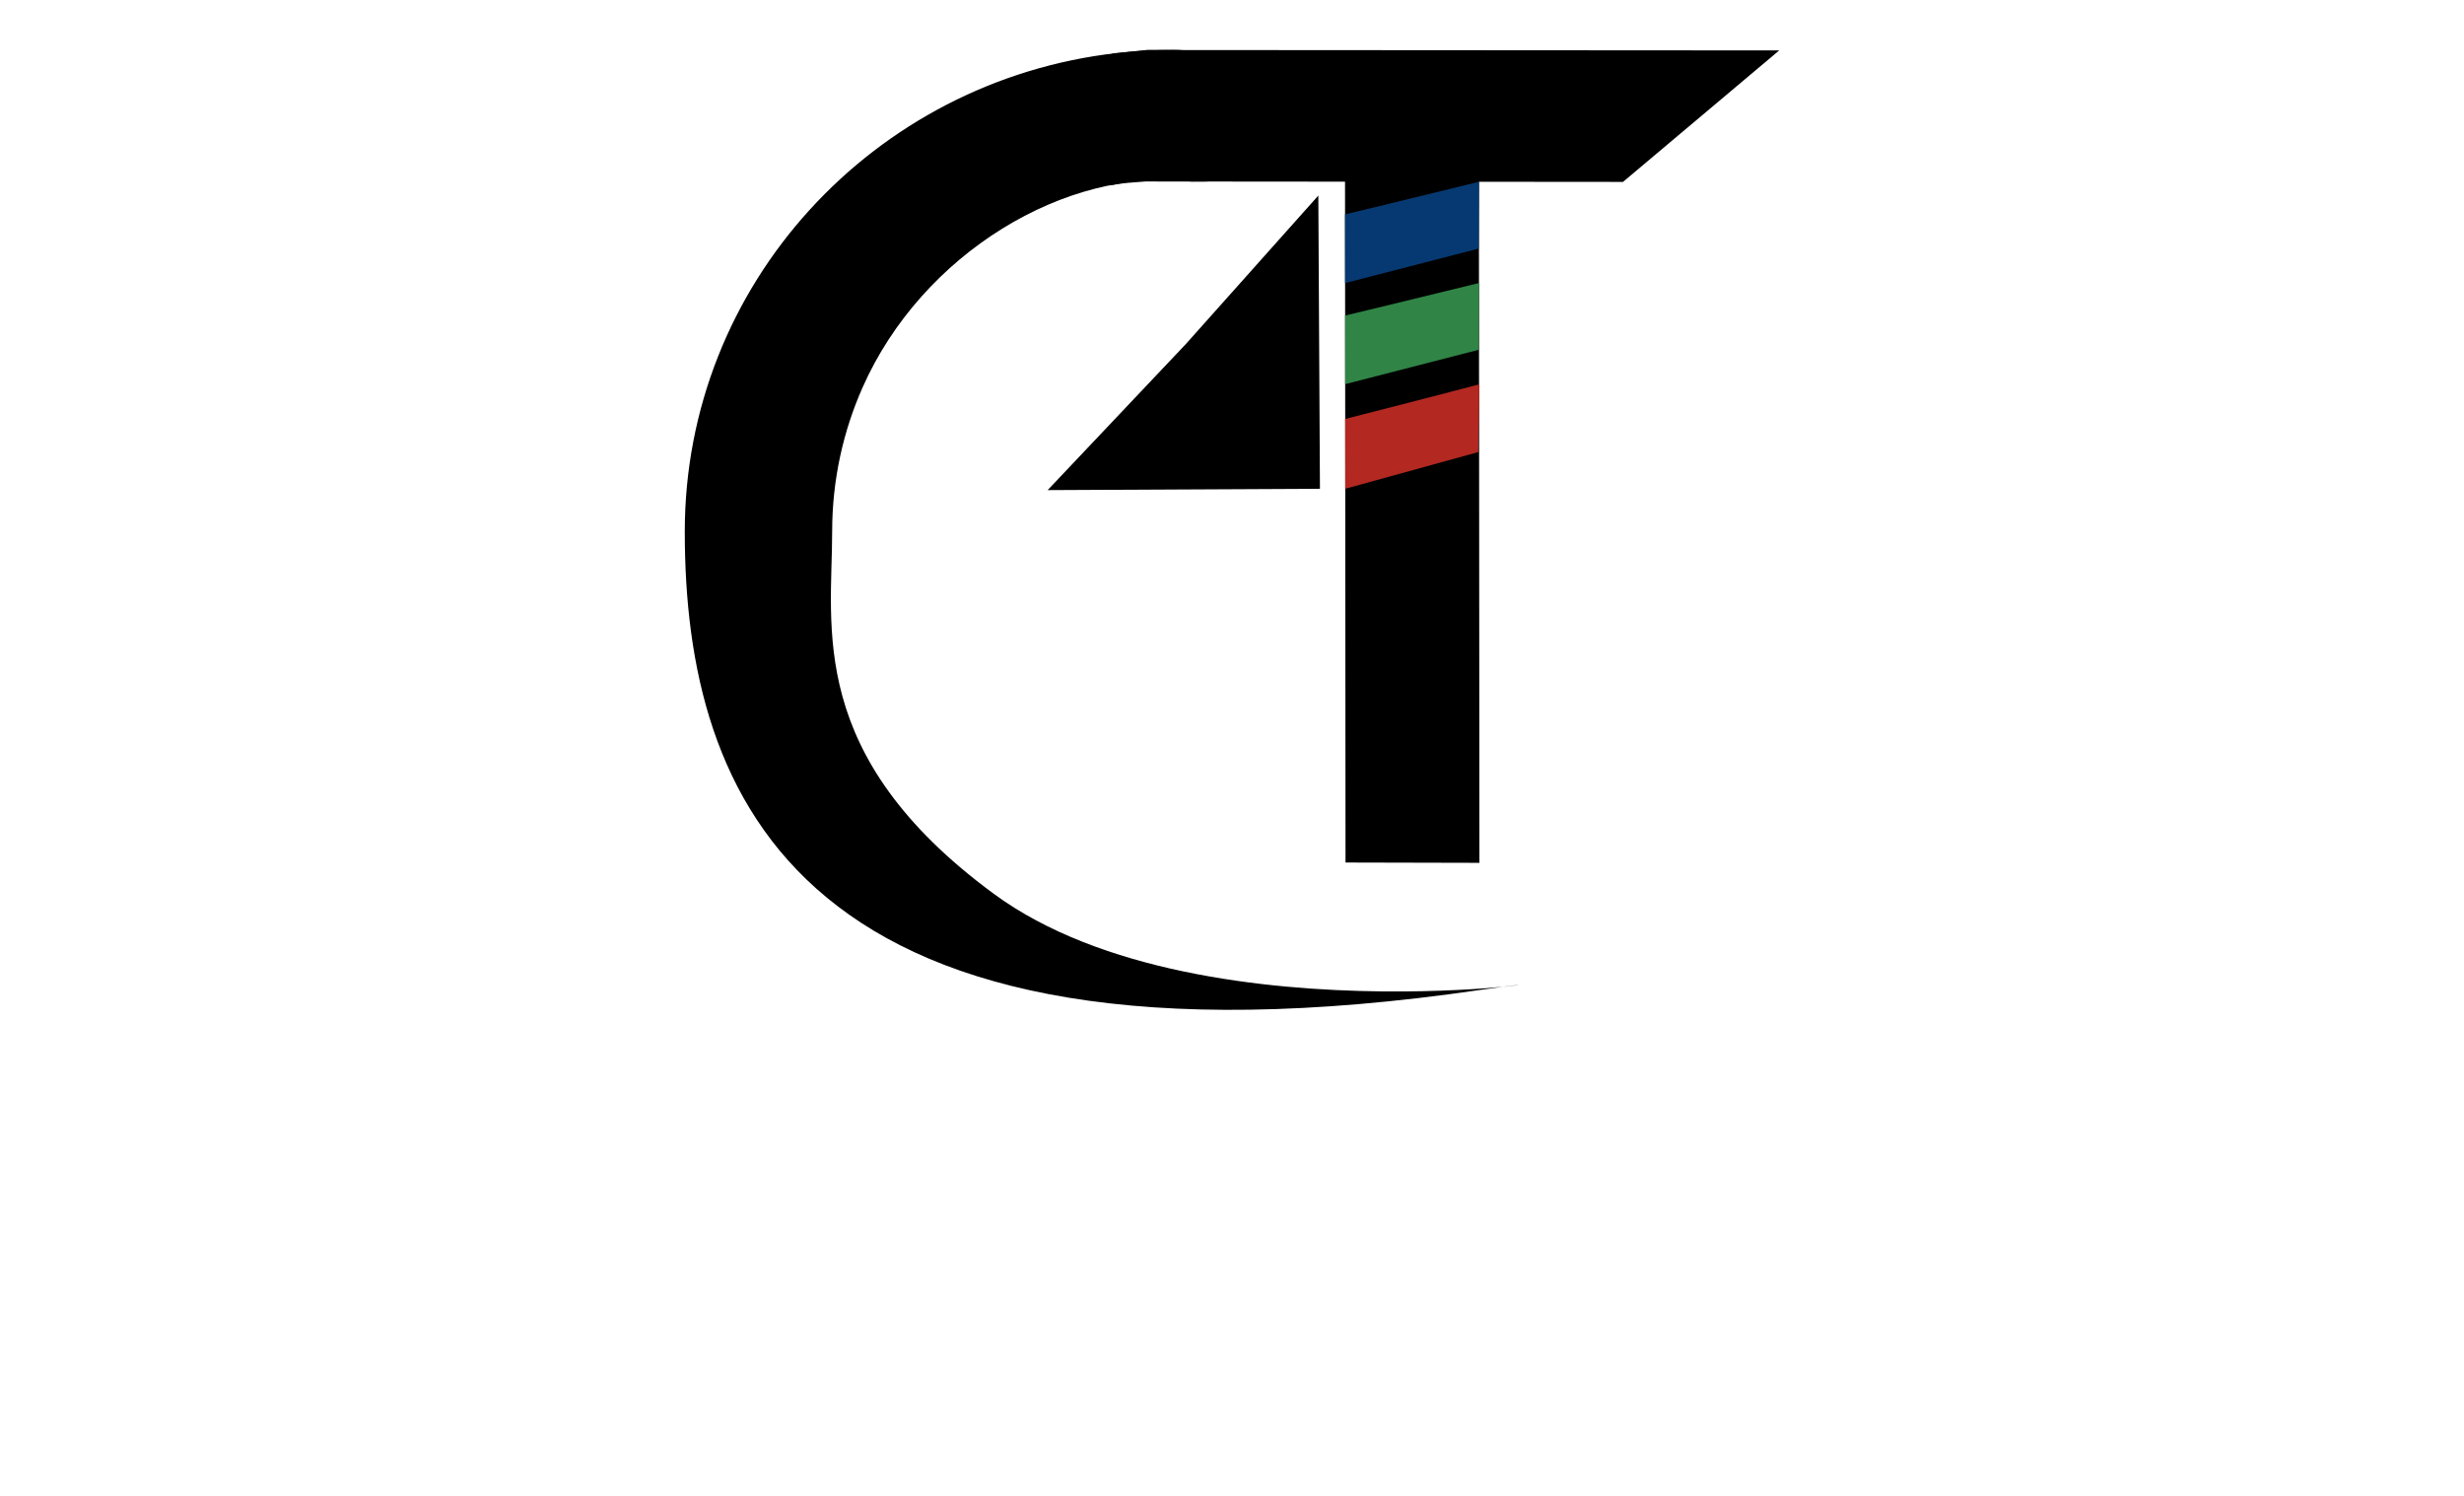 <?xml version="1.0" encoding="UTF-8" standalone="no"?>
<!DOCTYPE svg PUBLIC "-//W3C//DTD SVG 1.1//EN" "http://www.w3.org/Graphics/SVG/1.1/DTD/svg11.dtd">
<!-- Created with Vectornator (http://vectornator.io/) -->
<svg height="100%" stroke-miterlimit="10" style="fill-rule:nonzero;clip-rule:evenodd;stroke-linecap:round;stroke-linejoin:round;" version="1.1" viewBox="0 0 1008 612" width="100%" xml:space="preserve" xmlns="http://www.w3.org/2000/svg" xmlns:vectornator="http://vectornator.io" xmlns:xlink="http://www.w3.org/1999/xlink">
<defs/>
<g id="Capa-2" vectornator:layerName="Capa 2">
<path d="M386.467 24.703C364.607 25.19 340.028 33.424 305.928 47.605C251.857 70.092 206.586 132.572 175.365 191.266C126.887 282.405 120.534 421.869 198.909 512.562C239.773 559.85 307.068 578.447 373.706 582.493C498.516 590.071 610.798 566.851 610.798 566.851C496.227 572.097 379.051 548.228 323.239 517.429C213.916 457.101 201.078 334.943 238.956 239.467C262.859 179.214 285.238 151.415 317.263 130.248C332.391 120.249 345.302 115.853 354.958 111.303C379.736 99.627 391.764 102.787 393.657 102.48C393.763 102.463 406.033 102.43 406.033 102.43" fill="#000000" fill-rule="nonzero" opacity="0" stroke="#007aff" stroke-linecap="butt" stroke-linejoin="round" stroke-opacity="0" stroke-width="10.509"/>
<path d="M550.196 22.794L604.969 22.922L605.214 353.011L550.442 352.883L550.196 22.794Z" fill="#000000" fill-rule="nonzero" opacity="1" stroke="#007aff" stroke-linecap="butt" stroke-linejoin="round" stroke-opacity="0" stroke-width="7.412"/>
<path d="M727.862 20.626L663.954 74.422L468.54 74.252L460.016 74.911L453.496 75.882L455.029 21.914L469.563 20.399L482.683 20.47L727.862 20.626Z" fill="#000000" fill-rule="nonzero" opacity="1" stroke="#007aff" stroke-linecap="butt" stroke-linejoin="round" stroke-opacity="0" stroke-width="6.382" vectornator:layerName="(rectangle)"/>
<path d="M485.15 140.723L539.316 80.002L539.978 199.971L428.587 200.517L485.15 140.723Z" fill="#000000" fill-rule="nonzero" opacity="1" stroke="#007aff" stroke-linecap="butt" stroke-linejoin="round" stroke-opacity="0" stroke-width="11.818"/>
<path d="M280.138 217.489C280.138 116.309 357.416 32.937 456.918 21.69C464.461 20.837 472.131 20.399 479.906 20.399C524.845 20.399 528.661 74.223 492.08 74.272C490.994 74.274 489.898 74.279 488.728 74.269C488.209 74.265 487.638 74.331 487.111 74.268C436.211 68.188 377.177 103.67 352.888 158.486C344.999 176.291 340.432 196.198 340.432 217.489C340.432 256.356 329.628 309.081 406.498 365.648C493.85 429.929 675.574 394.802 605.382 405.034C326.866 445.636 280.138 326.338 280.138 217.489Z" fill="#000000" fill-rule="nonzero" opacity="1" stroke="#007aff" stroke-linecap="butt" stroke-linejoin="round" stroke-opacity="0" stroke-width="7.412"/>
<path d="M170.312 453.796L238.248 422.117L243.175 432.398L249.344 443.262L183.179 475.036L181.224 472.15L178.441 467.86L174.05 460.566L170.312 453.796Z" fill="#063971" fill-rule="nonzero" opacity="0" stroke="#007aff" stroke-linecap="butt" stroke-linejoin="round" stroke-opacity="0" stroke-width="10.509"/>
<path d="M191.231 485.917L256.689 454.308L263.362 463.117L270.992 472.149L207.208 503.782L203.19 499.671L198.502 494.578L194.536 489.973L191.231 485.917Z" fill="#308446" fill-rule="nonzero" opacity="0" stroke="#007aff" stroke-linecap="butt" stroke-linejoin="round" stroke-opacity="0" stroke-width="10.509" vectornator:layerName="(rectangle)"/>
<path d="M219.37 514.924L280.601 482.343L285.706 487.332L291.452 492.658L296.907 497.467L236.625 528.081L231.257 524.283L227.985 521.842L222.607 517.607L219.37 514.924Z" fill="#b32821" fill-rule="nonzero" opacity="0" stroke="#007aff" stroke-linecap="butt" stroke-linejoin="round" stroke-opacity="0" stroke-width="10.509" vectornator:layerName="(rectangle)"/>
<path d="M550.239 87.708C550.239 87.708 577.612 81.151 605.076 74.371C604.991 90.172 604.909 101.701 604.909 101.701L550.265 115.808L550.239 87.708Z" fill="#063971" fill-rule="nonzero" opacity="1" stroke="#007aff" stroke-linecap="butt" stroke-linejoin="round" stroke-opacity="0" stroke-width="7.412"/>
<path d="M550.307 171.394C550.307 171.394 577.934 164.382 605.191 157.234C604.95 173.263 604.755 184.958 604.755 184.958L550.328 199.965L550.307 171.394Z" fill="#b32821" fill-rule="nonzero" opacity="1" stroke="#007aff" stroke-linecap="butt" stroke-linejoin="round" stroke-opacity="0" stroke-width="7.412"/>
<path d="M550.275 129.103C550.275 129.103 577.612 122.562 605.076 115.782C604.991 131.584 604.909 143.112 604.909 143.112L550.296 157.172L550.275 129.103Z" fill="#308446" fill-rule="nonzero" opacity="1" stroke="#007aff" stroke-linecap="butt" stroke-linejoin="round" stroke-opacity="0" stroke-width="7.412"/>
<path d="M550.239 80.109L604.919 80.109L604.919 100.029L550.239 100.029L550.239 80.109Z" fill="#063971" fill-rule="nonzero" opacity="0" stroke="#007aff" stroke-linecap="butt" stroke-linejoin="round" stroke-opacity="0" stroke-width="7.412"/>
<path d="M550.365 108.353L605.045 108.353L605.045 128.274L550.365 128.274L550.365 108.353Z" fill="#308446" fill-rule="nonzero" opacity="0" stroke="#007aff" stroke-linecap="butt" stroke-linejoin="round" stroke-opacity="0" stroke-width="7.412"/>
<path d="M550.365 136.698L605.045 136.698L605.045 156.619L550.365 156.619L550.365 136.698Z" fill="#b32821" fill-rule="nonzero" opacity="0" stroke="#007aff" stroke-linecap="butt" stroke-linejoin="round" stroke-opacity="0" stroke-width="7.412"/>
<path d="M461.028 158.257L539.013 80.011L539.306 199.697L461.72 200.258L461.028 158.257Z" fill="#000000" fill-rule="nonzero" opacity="0" stroke="#007aff" stroke-linecap="butt" stroke-linejoin="round" stroke-opacity="0" stroke-width="11.818"/>
</g>
<g id="Capa-3" vectornator:layerName="Capa 3"/>
</svg>
